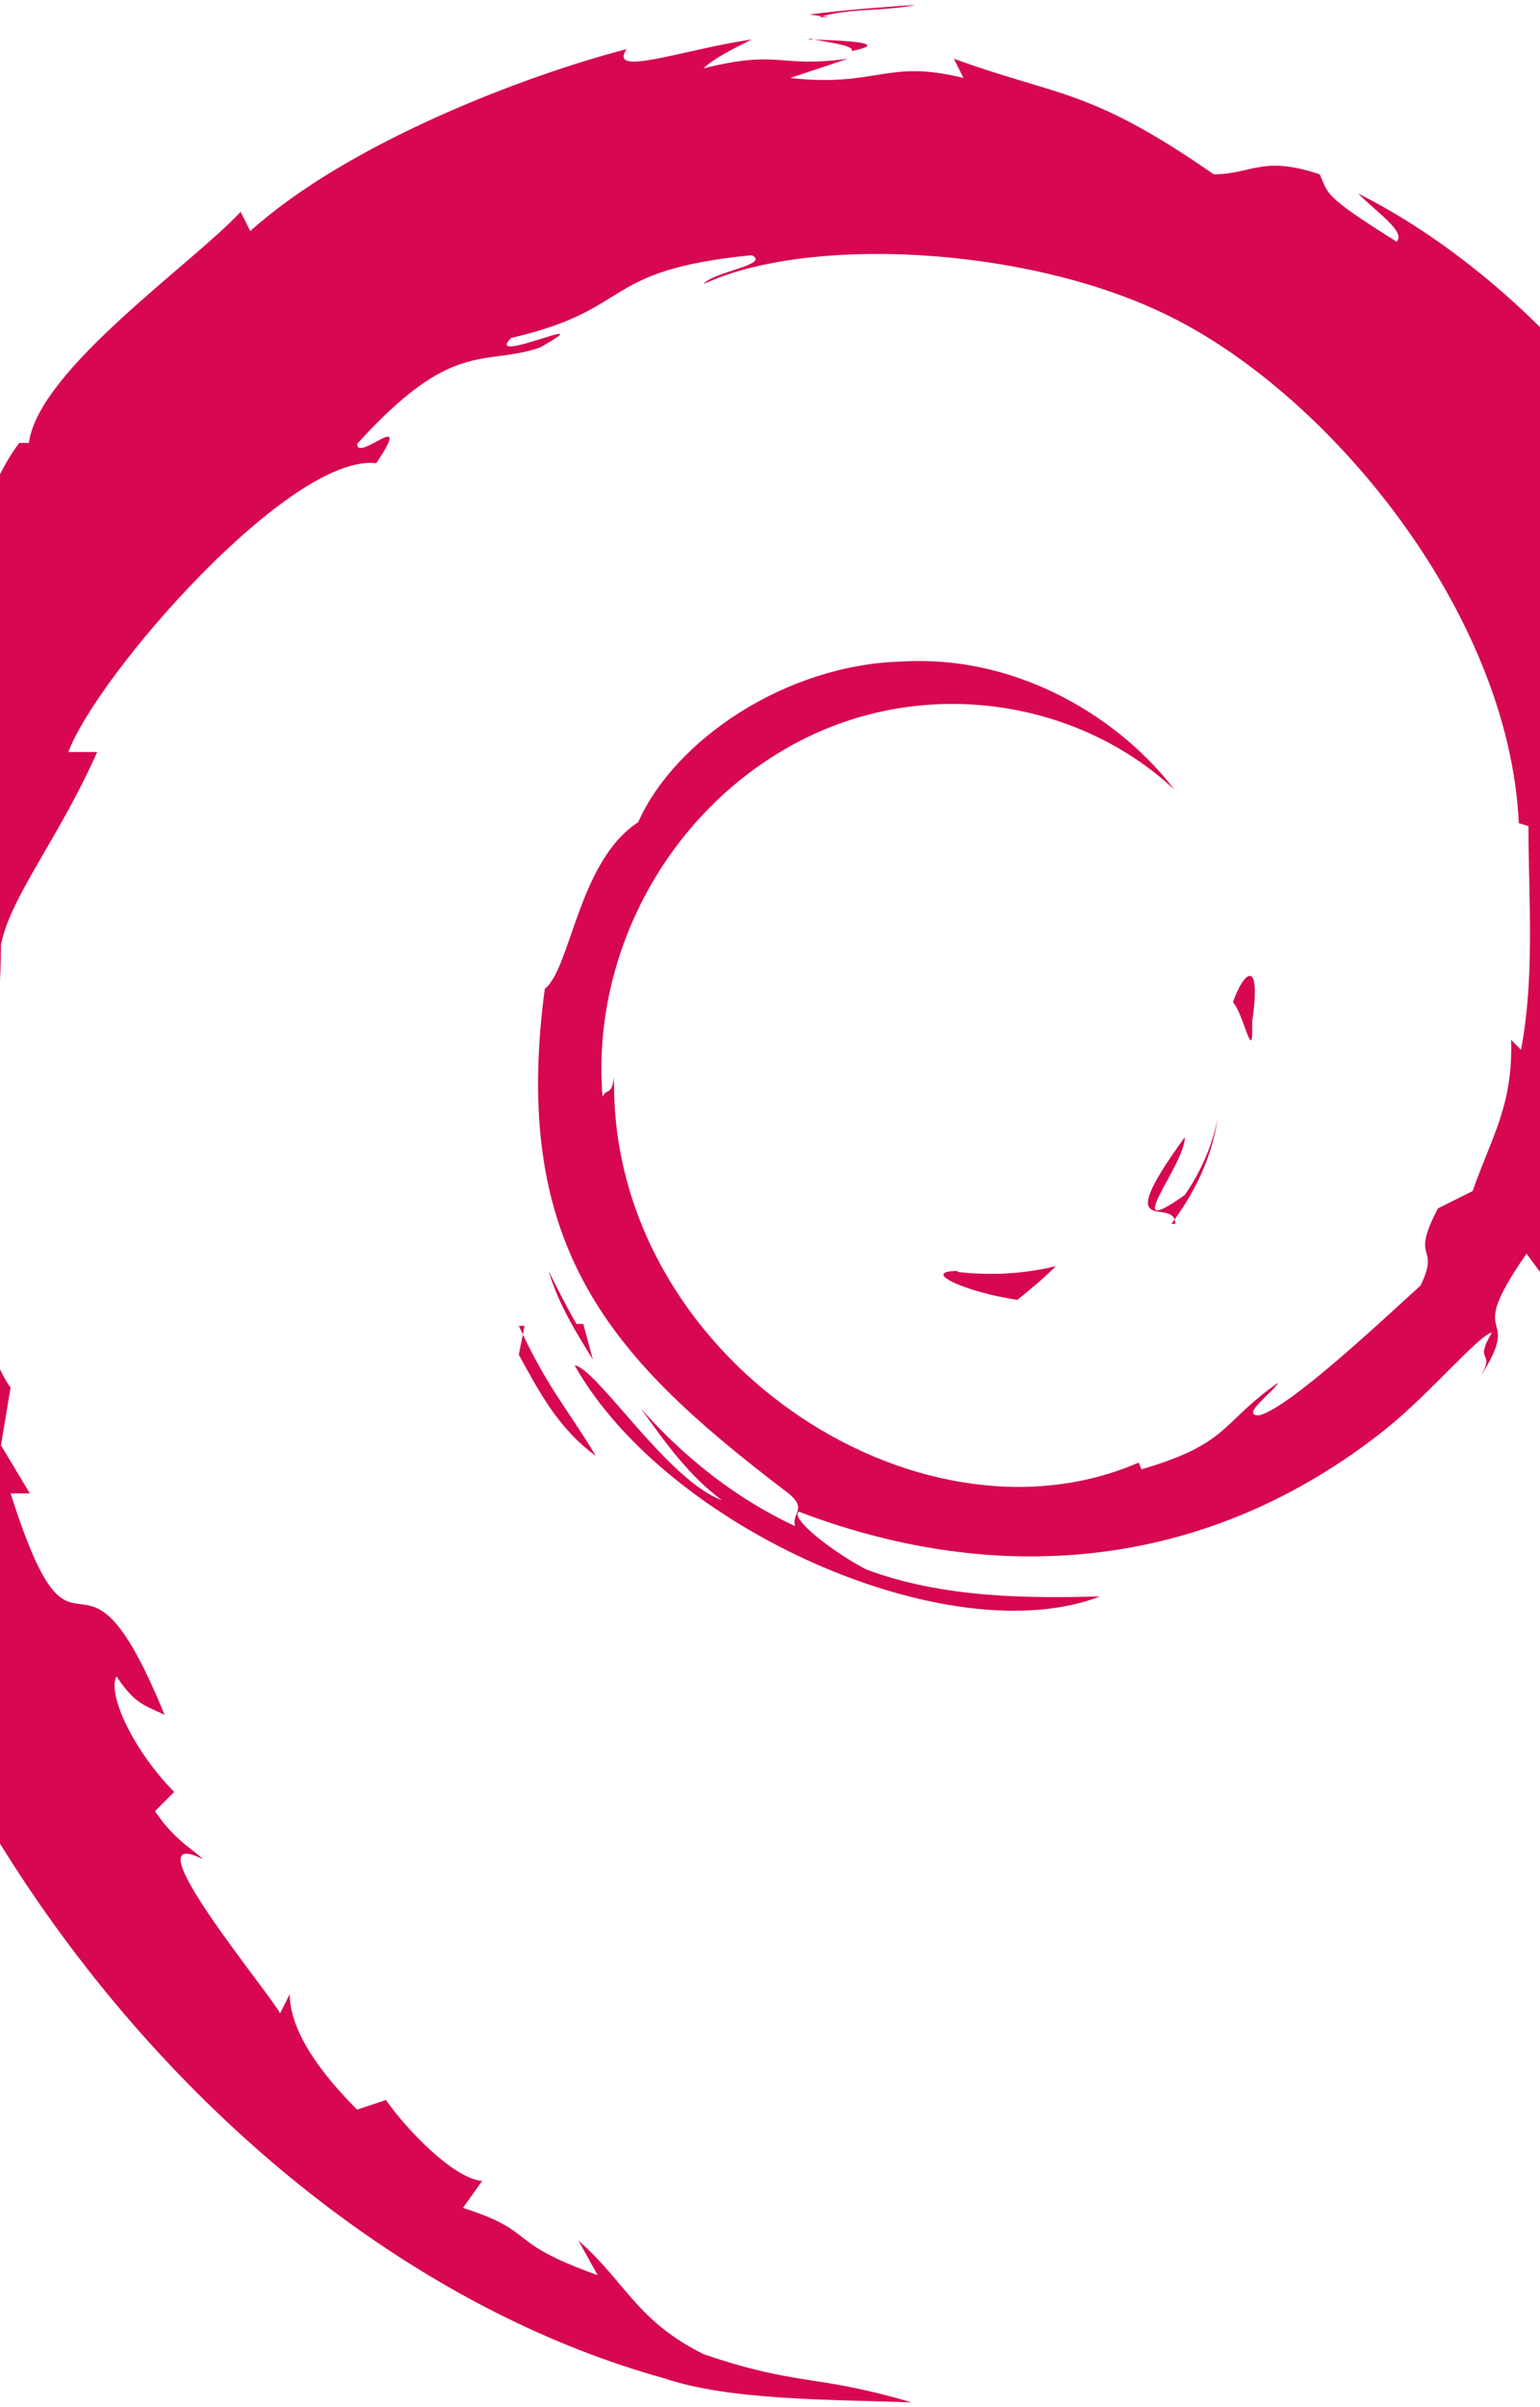 <svg xmlns="http://www.w3.org/2000/svg" viewBox="-35 -70 160 250">
  <g fill="#D70751">
    <path d="M64.5 62c-4 0 .8 2.2 6.2 3 1.5-1.2 2.8-2.3 4-3.5-3.3.8-6.7 1-10.2.6m22.2-5c2.3-3 4.3-7 4.8-11-.5 3-2 6-3.4 8-7 5 0-3 0-6-8 11-1 6-1 9m8-21c1-7-1-5-2-2 1 1 2 6 2 3M49-66c2 .4 4.8.7 4.5 1.3 2.4-.5 3-1-4.4-1.2m4 2h-1 1"/>
    <path d="M122 38c.2 6.8-2 10-4 15.7l-3.6 1.8c-3 5.7.3 3.6-1.8 8C108 67.7 98.8 76.3 95.8 77c-2 0 1.5-2.4 2-3.4-6 4.2-5 6.3-14.2 9l-.3-.7c-23 10-55-11-54.5-40-.3 2-.7 1-1.2 2-1.2-15 7-30 20.6-37C61.7 0 77.4 3 87 12 81.7 5 71.2-2 58.8-1.3 46.5-1 35 7 31.3 15.4c-6.2 4-7 15.2-9.7 17.3-3.6 27 7 38.4 24.8 52 2.8 2 .8 2.3 1.2 3.8-6-2.8-11.4-7-16-12.2 2.5 3.5 5 7 8.4 9.5-5.6-2-13-13.7-15.3-14 9.6 17 39 30 54.6 24C72 96 63 96 55 93c-3.3-1.7-8-5.3-7-6 21 8 42.7 6 61-8.6 4.6-3.7 9.7-9.8 11-10-2 3.4.5 1.7-1.2 4.6 4.7-7.4-2-3 4.8-12.8l2.5 3.4c0-6.2 8-13.7 7-23.5 2-3 2 4 0 11 3-7 1-9 2-15 1 2 2 4 3 7-2-7 2-12 3-17-1 0-3 4-3-5 0-4 1-2 2-3-1 0-3-3-4-9 1-1 3 4 4 4 0-4-2-8-2-11-3-7-1 1-4-3-3-11 3-2 4-7 6 8 9 21 10 26-2-7-4-13-6-19 2 1-3-13 2-4-5-19-22-37-38-45 2 2 5 4 4 5-8-5-7-5-8-7-6-2-7 0-11 0-13-9-16-8-27-12l1 2c-8-2-9 1-18 0l6-2c-7.3 1-7-1-15 1 1-1 3-2 5-3-7 1-15 4-13 1C19-62 1-55-9-46l-1-2c-5 5.4-21 16.4-22 24h-1c-3 4-4 8.7-6 13-3 5.4-5 2-5 3-6 12.6-9.2 23-12 32 2 3 0 17 1 28.7C-56 109-13 164 34 177c6.8 2.3 17 2.2 25.7 2.5-10.2-3-11.6-1.6-21.6-5-7-3.5-8-7.4-13-11.8l2 3.6c-10-3.6-6-4.4-14-7l2-2.8c-3-.2-8-5.5-10-8.4l-3 1c-5-5-7-9-7-12l-1 2c-1-2-16-20-8-16-1-1-3-2-5-5l2-2c-4-4-7-10-6-12 2 3 3 3 5 4-9-22-9-1-16-23h2l-3-5 1-6c-6-8-1-32-1-46 1-5 6-11 10-20h-3c3-8 23-31 32-30 4-6-2 0-2-2 10-11 13-8 19-10 7-4-6 2-3-1 13-3 9-7 25-8.6 2 1-4 1.7-5 3 10.7-5 33-4 47.7 3 17 8 36 31 37 53l1 .3c0 9 1 19-2 28l2-4"/>
    <path d="M19.5 67.7l-.6 3c2 3.6 4 7.6 8 10.5-3-5-5-7-8-13.5m6-.2C24 66 23 64 22 62c1 3.4 2.8 6.3 4.6 9.2l-1-3.7M139 42.8l-.5 1.5c-1 8-3.5 15.7-7.2 23 4-7.7 6.7-16 7.8-24.5m-89-111c3-1 7-.6 10-1.3-4 .3-7 .5-11 1l2 .3m-98 52c1 6-4 8.3 1 4.4 3-6.8-1-2-1-4.4m-7 27.6c2-4 2-6.4 2-8.7-3 4.6-1 5.6-2 8.7"/>
  </g>
</svg>
